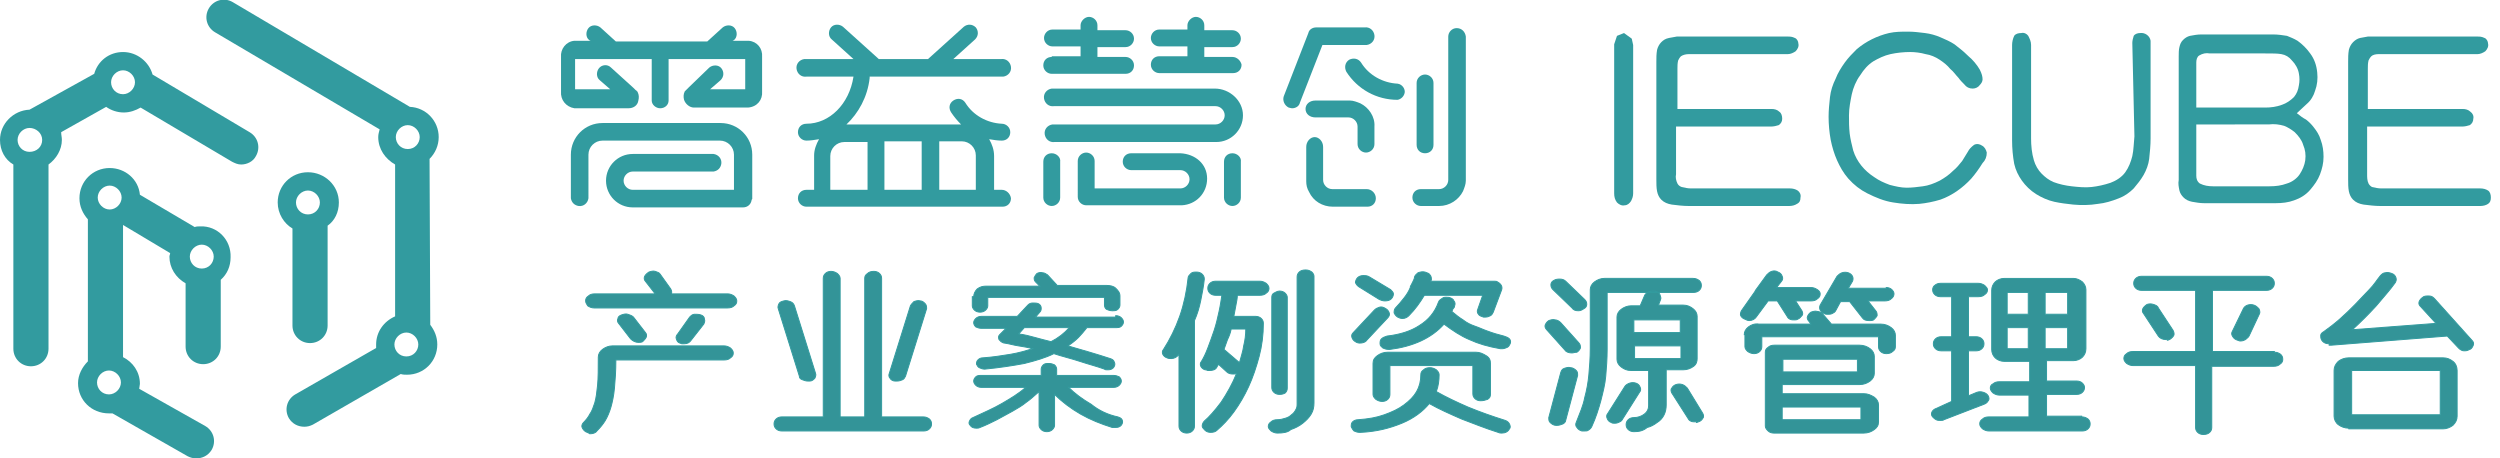 <?xml version="1.0" encoding="utf-8"?>
<!-- Generator: Adobe Illustrator 27.0.0, SVG Export Plug-In . SVG Version: 6.00 Build 0)  -->
<svg version="1.1" id="_图层_2" xmlns="http://www.w3.org/2000/svg" xmlns:xlink="http://www.w3.org/1999/xlink" x="0px" y="0px"
	 viewBox="0 0 355.6 65.2" style="enable-background:new 0 0 355.6 65.2;" xml:space="preserve">
<style type="text/css">
	.st0{fill:#329B9F;}
	.st1{fill:#339498;stroke:#329B9F;stroke-width:0.142;stroke-miterlimit:10;}
</style>
<g id="_图层_2-2">
	<g>
		<g id="_图层_1-2">
			<g>
				<g>
					<path class="st0" d="M35.5,18.8l-13.8-8.2c-0.5-1.8-2.2-3.2-4.2-3.2s-3.6,1.3-4.1,3.1l-9.2,5.1c-2.3,0.1-4.2,2-4.2,4.3
						c0,1.5,0.7,2.8,1.9,3.5v26.2c0,1.4,1.1,2.5,2.5,2.5s2.5-1.1,2.5-2.5V23.4c1.1-0.8,1.9-2.1,1.9-3.5c0-0.4-0.1-0.7-0.1-1.1
						l6.4-3.6c0.7,0.5,1.6,0.8,2.5,0.8s1.7-0.3,2.4-0.7L33,23c0.4,0.2,0.8,0.4,1.3,0.4c0.8,0,1.7-0.4,2.1-1.2
						C37.1,21,36.7,19.5,35.5,18.8z M4.2,21.6c-1,0-1.7-0.8-1.7-1.7s0.8-1.7,1.7-1.7S6,18.9,6,19.9S5.2,21.6,4.2,21.6z M17.5,13.4
						c-1,0-1.7-0.8-1.7-1.7s0.8-1.7,1.7-1.7s1.7,0.8,1.7,1.7S18.4,13.4,17.5,13.4z"/>
					<path class="st0" d="M48.2,28.8c0-2.4-2-4.3-4.4-4.3s-4.3,1.9-4.3,4.3c0,1.6,0.9,3,2.1,3.7v13.8c0,1.4,1.1,2.5,2.5,2.5
						s2.5-1.1,2.5-2.5V32.1C47.6,31.4,48.2,30.2,48.2,28.8z M43.8,30.5c-1,0-1.7-0.8-1.7-1.7s0.8-1.7,1.7-1.7s1.7,0.8,1.7,1.7
						S44.8,30.5,43.8,30.5z"/>
					<path class="st0" d="M61.1,22.6c0.8-0.8,1.3-1.9,1.3-3.1c0-2.3-1.8-4.2-4.1-4.3L33.1,0.3c-1.2-0.7-2.7-0.3-3.4,0.9
						c-0.7,1.2-0.3,2.7,0.9,3.4L54,18.4c-0.1,0.4-0.2,0.7-0.2,1.1c0,1.7,1,3.1,2.4,3.9V45c-1.6,0.7-2.7,2.2-2.7,4v0.5L42,56.1
						c-1.2,0.7-1.6,2.2-0.9,3.4c0.5,0.8,1.3,1.2,2.2,1.2c0.4,0,0.8-0.1,1.2-0.3L57,53.2c0.3,0.1,0.6,0.1,0.9,0.1
						c2.4,0,4.3-1.9,4.3-4.3c0-1.1-0.4-2-1-2.8C61.2,46.2,61.1,22.6,61.1,22.6z M57.8,50.7c-1,0-1.7-0.8-1.7-1.7s0.8-1.7,1.7-1.7
						s1.7,0.8,1.7,1.7S58.8,50.7,57.8,50.7z M58,21.2c-1,0-1.7-0.8-1.7-1.7s0.8-1.7,1.7-1.7s1.7,0.8,1.7,1.7S59,21.2,58,21.2z"/>
					<path class="st0" d="M28.5,32.2c-0.3,0-0.6,0-0.8,0.1l-7.8-4.6c-0.2-2.2-2.1-3.8-4.3-3.8c-2.4,0-4.3,1.9-4.3,4.3
						c0,1.2,0.5,2.2,1.2,3v20.2c-0.8,0.8-1.4,1.9-1.4,3.1c0,2.4,1.9,4.3,4.4,4.3H16l10.7,6.1c0.4,0.2,0.8,0.3,1.2,0.3
						c0.9,0,1.7-0.4,2.2-1.2c0.7-1.2,0.3-2.7-0.9-3.4l-9.4-5.3c0-0.2,0.1-0.5,0.1-0.7c0-1.7-1-3.1-2.4-3.8V32l0,0l6.7,4
						c0,0.2-0.1,0.3-0.1,0.5c0,1.6,0.9,3,2.3,3.8v9c0,1.4,1.1,2.5,2.5,2.5l0,0c1.4,0,2.5-1.1,2.5-2.5v-9.5c0.9-0.8,1.4-1.9,1.4-3.2
						C32.9,34.1,30.9,32.1,28.5,32.2z M15.5,56.1c-1,0-1.7-0.8-1.7-1.7s0.8-1.7,1.7-1.7s1.7,0.8,1.7,1.7S16.4,56.1,15.5,56.1z
						 M15.6,29.8c-0.9,0-1.7-0.8-1.7-1.7s0.8-1.7,1.7-1.7s1.7,0.8,1.7,1.7C17.3,29,16.5,29.8,15.6,29.8z M28.7,38.2
						c-1,0-1.7-0.8-1.7-1.7s0.8-1.7,1.7-1.7s1.7,0.8,1.7,1.7S29.7,38.2,28.7,38.2z"/>
				</g>
				<g>
					<path class="st0" d="M232.3,27.5c0,0.4-0.1,0.7-0.3,1.1c-0.2,0.3-0.5,0.6-0.9,0.6c-0.4,0.1-0.8-0.1-1.1-0.4
						c-0.3-0.4-0.4-0.8-0.4-1.3V6.3l0.4-1.2l1-0.4l1.1,0.8l0.2,0.9V27.5L232.3,27.5z"/>
					<path class="st0" d="M254.3,5.2c0.3,0,0.6,0,1,0.2c0.3,0.1,0.5,0.5,0.5,0.8c0.1,0.4-0.1,0.8-0.4,1.1c-0.3,0.2-0.7,0.4-1.1,0.4
						h-14.1c-0.4,0-0.8,0.1-1.1,0.3c-0.2,0.2-0.3,0.4-0.4,0.6c-0.1,0.4-0.1,0.8-0.1,1.2v5.7H252c0.4,0,0.8,0.1,1.1,0.4
						c0.3,0.2,0.4,0.6,0.4,1s-0.2,0.7-0.5,0.9c-0.3,0.1-0.7,0.2-1.1,0.2h-13.5v6.8c-0.1,0.4,0,0.9,0.2,1.3c0.1,0.2,0.3,0.4,0.6,0.5
						c0.4,0.1,0.9,0.2,1.3,0.2h14.1c0.4,0,0.8,0.1,1.1,0.3c0.3,0.2,0.5,0.6,0.4,1c0,0.4-0.1,0.7-0.5,0.9c-0.3,0.2-0.7,0.3-1.1,0.3
						h-14.3c-0.8,0-1.6-0.1-2.4-0.2c-0.6-0.1-1.1-0.3-1.5-0.7c-0.3-0.3-0.5-0.7-0.6-1.2s-0.1-1.1-0.1-1.7V8.8c0-0.6,0-1.1,0.1-1.7
						c0.1-0.4,0.3-0.8,0.6-1.1s0.6-0.5,1.1-0.6c0.4-0.1,0.7-0.1,1.1-0.2L254.3,5.2L254.3,5.2z"/>
					<path class="st0" d="M282,11.3c0,0.3-0.2,0.6-0.4,0.8c-0.2,0.3-0.6,0.5-1,0.5c-0.5,0-0.9-0.2-1.2-0.6c-0.3-0.3-0.6-0.6-0.8-0.9
						c-0.4-0.4-0.7-0.9-1.2-1.3c-0.4-0.5-0.9-0.9-1.5-1.3s-1.3-0.7-2-0.8c-0.7-0.2-1.5-0.3-2.2-0.3c-0.9,0-1.9,0.1-2.8,0.3
						s-1.7,0.6-2.4,1c-0.8,0.5-1.4,1.2-1.9,2c-0.6,0.8-1,1.8-1.2,2.7c-0.2,1-0.4,2-0.4,3c0,0.9,0,1.7,0.1,2.6
						c0.1,0.8,0.3,1.6,0.5,2.4c0.5,1.6,1.6,2.9,3,3.8c0.7,0.5,1.4,0.8,2.2,1.1c0.8,0.2,1.6,0.4,2.4,0.4s1.5-0.1,2.3-0.2
						s1.6-0.4,2.4-0.8c0.7-0.4,1.3-0.8,1.9-1.4c0.5-0.4,0.9-0.9,1.3-1.4l0.8-1.3c0.2-0.4,0.5-0.7,0.9-1c0.4-0.2,0.8-0.1,1.1,0.1
						c0.4,0.2,0.6,0.6,0.7,1c0,0.6-0.2,1.1-0.6,1.5c-0.5,0.8-1,1.5-1.6,2.2c-1.2,1.3-2.7,2.4-4.4,3c-1,0.3-2,0.5-3,0.6
						c-1.2,0.1-2.5,0-3.7-0.2c-1.3-0.2-2.5-0.7-3.7-1.3c-1-0.5-1.9-1.2-2.7-2.1c-0.7-0.8-1.2-1.7-1.6-2.6s-0.7-1.9-0.9-2.9
						c-0.2-1.1-0.3-2.2-0.3-3.3c0-0.9,0.1-1.9,0.2-2.8s0.4-1.8,0.8-2.6c0.3-0.8,0.8-1.6,1.3-2.3s1.1-1.3,1.7-1.9
						c1.3-1.1,2.9-1.9,4.6-2.3c0.9-0.2,1.8-0.2,2.7-0.2c0.8,0,1.6,0.1,2.4,0.2s1.5,0.3,2.2,0.6s1.4,0.6,2,1c0.5,0.4,1.2,0.9,2,1.7
						c0.6,0.5,1.2,1.2,1.6,1.9C281.9,10.5,282,10.9,282,11.3L282,11.3L282,11.3z"/>
					<path class="st0" d="M303.3,6.1c0-0.3,0.1-0.7,0.2-1c0.2-0.3,0.6-0.4,0.9-0.4c0.7-0.1,1.4,0.4,1.5,1.1v13.9
						c0,1-0.1,1.9-0.2,2.9c-0.1,0.8-0.4,1.6-0.8,2.3s-0.9,1.3-1.4,1.9c-0.6,0.6-1.3,1.1-2.1,1.4c-1,0.4-2,0.7-3,0.8
						c-1.2,0.2-2.4,0.2-3.5,0.1c-0.9-0.1-1.8-0.2-2.7-0.4c-0.9-0.2-1.8-0.6-2.6-1.1c-0.8-0.5-1.5-1.2-2-1.9s-0.9-1.5-1.1-2.4
						c-0.2-1.1-0.3-2.2-0.3-3.3V6.4c0-0.4,0.1-0.9,0.3-1.3c0.2-0.3,0.6-0.4,1-0.4c0.4-0.1,0.8,0.1,1,0.4c0.2,0.4,0.4,0.8,0.4,1.3
						v13.3c0,1,0.1,2.1,0.4,3.1c0.2,0.7,0.6,1.4,1.1,1.9s1,0.9,1.7,1.2c0.8,0.3,1.7,0.5,2.6,0.6s1.9,0.2,2.8,0.1s1.8-0.3,2.7-0.6
						c0.8-0.3,1.6-0.8,2.1-1.5s0.8-1.5,1-2.3c0.2-0.9,0.2-1.9,0.3-2.8L303.3,6.1C303.3,6.1,303.3,6.1,303.3,6.1z"/>
					<path class="st0" d="M328,17c0.4,0.3,0.8,0.7,1.1,1.1c0.4,0.5,0.8,1.1,1,1.8c0.3,0.8,0.4,1.6,0.4,2.4c0,0.9-0.2,1.7-0.5,2.5
						s-0.8,1.5-1.4,2.2s-1.4,1.2-2.3,1.5c-0.8,0.3-1.7,0.4-2.6,0.4h-10.2c-0.6,0-1.1-0.1-1.7-0.2c-0.5-0.1-0.9-0.3-1.2-0.6
						c-0.3-0.3-0.5-0.6-0.6-1c-0.1-0.5-0.2-1-0.1-1.5V8c0-0.4,0-0.9,0.1-1.3s0.2-0.7,0.5-1s0.6-0.5,1-0.6c0.5-0.1,1.1-0.2,1.6-0.2
						h10.2c0.7,0,1.4,0.1,2,0.2c0.5,0.2,1,0.4,1.5,0.7c0.7,0.5,1.3,1.1,1.8,1.8c0.6,0.8,0.9,1.7,1,2.7c0.1,0.9,0,1.8-0.3,2.6
						c-0.2,0.7-0.6,1.4-1.2,1.9l-1.4,1.3C327.2,16.5,327.6,16.8,328,17L328,17L328,17z M312.4,15.3h9.8c0.8,0,1.6-0.1,2.4-0.4
						c0.6-0.2,1.2-0.6,1.7-1.1c0.4-0.5,0.6-1,0.7-1.7c0.1-0.5,0.1-1.1,0-1.6c-0.1-0.7-0.5-1.4-1-1.9c-0.4-0.5-0.9-0.8-1.5-0.9
						c-0.5-0.1-1.3-0.1-2.4-0.1h-7.8c-0.5-0.1-1,0-1.5,0.3c-0.3,0.2-0.4,0.6-0.4,1L312.4,15.3L312.4,15.3L312.4,15.3z M312.4,17.7
						V25c0,0.4,0.1,0.8,0.5,1.1c0.6,0.3,1.2,0.4,1.9,0.4h8c0.9,0,1.7-0.1,2.5-0.4c0.7-0.2,1.4-0.7,1.8-1.3s0.7-1.3,0.8-2
						c0.1-0.8,0-1.5-0.3-2.2c-0.2-0.7-0.7-1.3-1.2-1.8c-0.5-0.4-1-0.7-1.5-0.9c-0.7-0.2-1.4-0.3-2.2-0.2H312.4L312.4,17.7z"/>
					<path class="st0" d="M352.4,5.2c0.3,0,0.6,0,1,0.2c0.3,0.1,0.5,0.5,0.5,0.8c0.1,0.4-0.1,0.8-0.4,1.1c-0.3,0.2-0.7,0.4-1.1,0.4
						h-14.1c-0.4,0-0.8,0.1-1,0.3c-0.2,0.2-0.3,0.4-0.4,0.6c-0.1,0.4-0.1,0.8-0.1,1.2v5.7h13.5c0.4,0,0.8,0.1,1.1,0.4
						c0.3,0.2,0.5,0.6,0.4,1c0,0.4-0.2,0.7-0.5,0.9c-0.3,0.1-0.7,0.2-1.1,0.2h-13.5v6.8c0,0.4,0,0.9,0.2,1.3
						c0.1,0.2,0.3,0.4,0.5,0.5c0.4,0.1,0.9,0.2,1.3,0.2h14.1c0.4,0,0.8,0.1,1.1,0.3c0.3,0.2,0.4,0.6,0.4,1s-0.1,0.7-0.4,0.9
						s-0.7,0.3-1.1,0.3h-14.2c-0.8,0-1.6-0.1-2.4-0.2c-0.6-0.1-1.1-0.3-1.5-0.7c-0.3-0.3-0.5-0.7-0.6-1.2s-0.1-1.1-0.1-1.7V8.8
						c0-0.6,0-1.1,0.1-1.7c0.1-0.4,0.3-0.8,0.6-1.1c0.3-0.3,0.6-0.5,1-0.6s0.7-0.1,1.1-0.2C336.8,5.2,352.4,5.2,352.4,5.2z"/>
					<path class="st0" d="M142.5,27h-1.1v-4.8c0-0.9-0.3-1.7-0.7-2.4c0.6,0.1,1.2,0.2,1.8,0.2c0.7,0,1.2-0.5,1.2-1.2
						s-0.6-1.2-1.2-1.2c-2.1-0.1-4.1-1.2-5.2-3c-0.4-0.6-1.1-0.7-1.7-0.3c-0.6,0.4-0.7,1.1-0.3,1.7s0.9,1.2,1.4,1.7h-16.3
						c1.7-1.6,3-3.9,3.3-6.6v-0.2h19c0.7-0.1,1.2-0.7,1.1-1.4c-0.1-0.7-0.7-1.2-1.4-1.1h-6.8l3.1-2.8l0,0c0.5-0.5,0.5-1.2,0.1-1.7
						c-0.5-0.5-1.2-0.5-1.7-0.1L132,8.4h-7l-5.1-4.6c-0.5-0.4-1.3-0.4-1.7,0.1c-0.4,0.5-0.4,1.3,0.1,1.7l3.1,2.8h-7
						c-0.7,0.1-1.2,0.7-1.1,1.4s0.7,1.2,1.4,1.1h6.7c-0.6,3.9-3.4,6.7-6.7,6.7l0,0c-0.7,0-1.2,0.5-1.2,1.2s0.6,1.2,1.2,1.2
						s1.2-0.1,1.8-0.2c-0.4,0.7-0.7,1.5-0.7,2.3V27h-1.1c-0.7,0-1.2,0.5-1.2,1.2s0.6,1.2,1.2,1.2h27.9c0.7,0,1.2-0.5,1.2-1.2
						C143.7,27.5,143.1,27,142.5,27L142.5,27L142.5,27z M123.4,27h-5.3v-4.8c0-1.1,0.9-2,2-2h3.3V27L123.4,27z M131.1,27h-5.3v-6.9
						h5.3V27z M138.8,27h-5.2v-6.9h3.2c1.1,0,2,0.9,2,2V27L138.8,27z"/>
					<path class="st0" d="M108.4,13L108.4,13V8.1c0.1-1.2-0.7-2.2-1.9-2.3h-2.3l0.2-0.1c0.5-0.4,0.5-1.2,0.1-1.7s-1.2-0.5-1.7-0.1
						l-2.2,2h-13l-2.2-2c-0.5-0.4-1.3-0.4-1.7,0.1c-0.4,0.5-0.4,1.3,0.1,1.7L84,5.8h-2.3c-1.2,0.1-2,1.2-1.9,2.3V13l0,0
						c-0.1,1.2,0.7,2.2,1.9,2.4h7.7c0.7,0,1.3-0.4,1.4-1.1c0.1-0.4,0.1-0.8-0.1-1.2c0,0,0-0.1-0.1-0.1c0-0.1-0.1-0.1-0.2-0.2
						c-0.1-0.1-0.2-0.2-0.3-0.3l-3.2-2.9c-0.5-0.5-1.3-0.4-1.7,0.1c-0.4,0.5-0.4,1.3,0.1,1.7l1.5,1.3h-5V8.4h10.9v5.9
						c0,0.6,0.6,1.1,1.2,1.1l0,0c0.7,0,1.2-0.5,1.2-1.1V8.4H106v4.3h-5l1.5-1.3c0.5-0.5,0.5-1.2,0.1-1.7s-1.2-0.5-1.7-0.1L98,12.4
						c-0.1,0.1-0.2,0.2-0.3,0.3c-0.1,0.1-0.1,0.1-0.2,0.2L97.4,13c-0.2,0.4-0.2,0.8-0.1,1.2c0.2,0.6,0.8,1.1,1.4,1.1h7.7
						C107.7,15.2,108.5,14.2,108.4,13C108.4,13,108.4,13,108.4,13z"/>
					<path class="st0" d="M107,22c0-2.5-2-4.5-4.5-4.5H85.7c-2.5,0-4.5,2-4.5,4.5v6.2c0.1,0.6,0.5,1,1.1,1.1
						c0.7,0.1,1.3-0.4,1.4-1.1V22c0-1.1,0.9-2,2-2h16.7c1.1,0,2,0.9,2,2v5H90c-0.7,0-1.3-0.6-1.3-1.3s0.6-1.3,1.3-1.3h11.5
						c0.6-0.1,1-0.5,1.1-1.1c0.1-0.7-0.4-1.3-1.1-1.4H90c-2.1,0-3.8,1.7-3.8,3.8s1.7,3.8,3.8,3.8h15.7c0.6,0,1.1-0.4,1.2-1
						c0-0.1,0.1-0.2,0.1-0.2L107,22L107,22L107,22z"/>
					<g>
						<path class="st0" d="M149.6,8.1c-0.7,0-1.2,0.5-1.2,1.2s0.6,1.2,1.2,1.2h10.5c0.7,0,1.2-0.5,1.2-1.2s-0.6-1.2-1.2-1.2h-4V6.7
							h4c0.7,0,1.2-0.6,1.2-1.2c0-0.7-0.6-1.2-1.2-1.2h-4V3.6c0-0.7-0.6-1.2-1.2-1.2s-1.2,0.6-1.2,1.2v0.6h-4
							c-0.7,0-1.2,0.6-1.2,1.2c0,0.7,0.6,1.2,1.2,1.2h4V8h-4.1V8.1z"/>
						<path class="st0" d="M172.8,12.6h-23.2c-0.7,0.1-1.2,0.7-1.1,1.4c0.1,0.7,0.7,1.2,1.4,1.1h23c0.7,0,1.3,0.6,1.3,1.3
							s-0.6,1.3-1.3,1.3h-23.2c-0.7,0.1-1.2,0.7-1.1,1.4c0.1,0.7,0.7,1.2,1.4,1.1h23c2.1,0,3.8-1.7,3.8-3.8S174.9,12.6,172.8,12.6
							L172.8,12.6L172.8,12.6z"/>
						<path class="st0" d="M167.9,21.8h-7c-0.7,0-1.2,0.5-1.2,1.2s0.6,1.2,1.2,1.2h7c0.7,0,1.3,0.6,1.3,1.3s-0.6,1.3-1.3,1.3h-12.2
							v-3.9c0-0.7-0.6-1.2-1.2-1.2s-1.2,0.5-1.2,1.2V28c0,0.7,0.6,1.2,1.2,1.2h13.6c2-0.1,3.6-1.7,3.6-3.8S170,21.9,167.9,21.8
							L167.9,21.8L167.9,21.8z"/>
						<path class="st0" d="M149.6,21.8c-0.7,0-1.2,0.5-1.2,1.2v5.1c0,0.7,0.6,1.2,1.2,1.2s1.2-0.5,1.2-1.2V23
							C150.9,22.4,150.3,21.8,149.6,21.8z"/>
						<path class="st0" d="M175.3,21.8c-0.7,0-1.2,0.5-1.2,1.2v5.1c0,0.7,0.6,1.2,1.2,1.2s1.2-0.5,1.2-1.2V23
							C176.6,22.4,176,21.8,175.3,21.8z"/>
						<path class="st0" d="M175.3,8.1h-4V6.7h4c0.7,0,1.2-0.6,1.2-1.2c0-0.7-0.6-1.2-1.2-1.2h-4V3.6c0-0.7-0.6-1.2-1.2-1.2
							s-1.2,0.6-1.2,1.2v0.6h-4c-0.7,0-1.2,0.6-1.2,1.2c0,0.7,0.6,1.2,1.2,1.2h4V8h-4c-0.7,0-1.2,0.5-1.2,1.2s0.6,1.2,1.2,1.2h10.5
							c0.7,0,1.2-0.5,1.2-1.2C176.5,8.7,176,8.1,175.3,8.1C175.3,8.1,175.3,8.1,175.3,8.1z"/>
					</g>
					<g>
						<path class="st0" d="M198.8,11.9c-2.1-0.1-4.1-1.2-5.2-3c-0.4-0.6-1.1-0.7-1.7-0.4c-0.6,0.4-0.7,1.1-0.4,1.7
							c1.6,2.5,4.3,4,7.3,4c0.5-0.1,0.9-0.5,1-1S199.5,12,198.8,11.9L198.8,11.9L198.8,11.9z"/>
						<path class="st0" d="M194.2,6.4h0.2c0.7-0.1,1.2-0.7,1.1-1.4c-0.1-0.7-0.7-1.2-1.4-1.1h-6.9c-0.5,0-1,0.3-1.1,0.8l-3.5,9l0,0
							c-0.2,0.6,0.1,1.3,0.7,1.6c0.1,0,0.3,0.1,0.5,0.1c0.5,0,1-0.3,1.1-0.8l3.2-8.2L194.2,6.4L194.2,6.4z"/>
						<path class="st0" d="M207.2,4c-0.7,0-1.2,0.6-1.2,1.2v16.3l0,0v0.6l0,0v3.5c0,0.7-0.6,1.3-1.3,1.3h-2.6
							c-0.7,0-1.2,0.5-1.2,1.2s0.6,1.2,1.2,1.2h2.6c1.5,0,2.8-0.9,3.4-2.1c0.2-0.5,0.4-1,0.4-1.5l0,0V5.2C208.4,4.5,207.9,4,207.2,4
							L207.2,4L207.2,4z"/>
						<path class="st0" d="M202.7,21.8c0.7,0,1.2-0.5,1.2-1.2v-8.8c0-0.7-0.6-1.2-1.2-1.2s-1.2,0.5-1.2,1.2v8.8
							C201.5,21.3,202,21.8,202.7,21.8z"/>
						<path class="st0" d="M193.5,14.7c-0.5-0.2-1-0.4-1.5-0.4h-4.9c-0.8,0-1.4,0.5-1.4,1.2c0,0.7,0.6,1.2,1.4,1.2h4.7
							c0.7,0,1.3,0.6,1.3,1.3v2.5c0,0.7,0.6,1.2,1.2,1.2s1.2-0.5,1.2-1.2V18C195.6,16.6,194.7,15.3,193.5,14.7
							C193.5,14.7,193.5,14.7,193.5,14.7z"/>
						<path class="st0" d="M194.4,26.9h-4.9c-0.7,0-1.3-0.6-1.3-1.3v-3.5l0,0v-1.2c0-0.8-0.6-1.4-1.2-1.4s-1.2,0.6-1.2,1.4v4.9l0,0
							c0,0.5,0.1,1,0.4,1.5c0.6,1.3,1.9,2.1,3.4,2.1h4.9c0.7,0,1.2-0.5,1.2-1.2S195.1,26.9,194.4,26.9L194.4,26.9L194.4,26.9z"/>
					</g>
				</g>
			</g>
		</g>
		<g>
			<path class="st1" d="M83.3,61.4c-0.3-0.2-0.4-0.4-0.5-0.6s0-0.5,0.2-0.7c0.4-0.4,0.7-0.8,0.9-1.2c0.3-0.4,0.5-1,0.7-1.6
				c0.2-0.7,0.3-1.5,0.4-2.5c0.1-1,0.1-2.4,0.1-4c0-0.4,0.2-0.8,0.6-1.1c0.4-0.3,0.9-0.5,1.4-0.5H103c0.3,0,0.6,0.1,0.9,0.3
				c0.2,0.2,0.4,0.4,0.4,0.7s-0.1,0.5-0.4,0.7c-0.2,0.2-0.5,0.3-0.9,0.3H87.6c0,1.6-0.1,2.9-0.2,4c-0.1,1.1-0.3,2-0.5,2.7
				c-0.2,0.7-0.5,1.4-0.8,1.9c-0.3,0.5-0.7,1-1.2,1.5c-0.2,0.3-0.6,0.4-1,0.4C83.8,61.6,83.5,61.5,83.3,61.4z M83.3,42.8
				c0-0.3,0.1-0.5,0.4-0.7c0.2-0.2,0.5-0.3,0.9-0.3h8.6L91.8,40c-0.2-0.2-0.2-0.5-0.1-0.7s0.3-0.4,0.6-0.6c0.3-0.1,0.6-0.2,0.9-0.1
				c0.3,0.1,0.6,0.2,0.7,0.4l1.5,2.1c0.1,0.2,0.2,0.4,0.1,0.7h8c0.3,0,0.6,0.1,0.9,0.3c0.2,0.2,0.4,0.4,0.4,0.7
				c0,0.3-0.1,0.5-0.4,0.7c-0.2,0.2-0.5,0.3-0.9,0.3h-19c-0.3,0-0.6-0.1-0.9-0.3C83.5,43.3,83.3,43.1,83.3,42.8z M88.4,44.8
				c0.3-0.1,0.6-0.2,0.9-0.1c0.3,0.1,0.6,0.2,0.8,0.4l1.7,2.2c0.2,0.2,0.2,0.5,0.1,0.7c-0.1,0.2-0.3,0.4-0.5,0.6
				c-0.2,0.1-0.4,0.1-0.6,0.1c-0.4,0-0.8-0.2-1.1-0.5L88,46c-0.2-0.2-0.2-0.5-0.1-0.7C87.9,45.1,88.1,44.9,88.4,44.8z M98.1,45.1
				c0.2-0.2,0.4-0.4,0.7-0.4s0.6,0,0.9,0.1c0.3,0.1,0.5,0.3,0.5,0.6c0.1,0.2,0,0.5-0.1,0.7l-1.8,2.3c-0.2,0.3-0.5,0.5-1,0.5
				c-0.1,0-0.2,0-0.3,0c-0.1,0-0.2-0.1-0.3-0.1c-0.3-0.1-0.4-0.3-0.5-0.6c-0.1-0.2,0-0.5,0.2-0.7L98.1,45.1z"/>
			<path class="st1" d="M131.3,59.3c0.4,0,0.6,0.1,0.9,0.3c0.2,0.2,0.3,0.4,0.3,0.7s-0.1,0.5-0.3,0.7c-0.2,0.2-0.5,0.3-0.8,0.3
				h-20.2c-0.3,0-0.6-0.1-0.8-0.3c-0.2-0.2-0.3-0.4-0.3-0.7s0.1-0.5,0.3-0.7c0.2-0.2,0.5-0.3,0.8-0.3h5.9V39.6
				c0-0.3,0.1-0.5,0.3-0.7c0.2-0.2,0.5-0.3,0.8-0.3c0.3,0,0.6,0.1,0.9,0.3c0.2,0.2,0.4,0.4,0.4,0.7v19.7h3.5V39.6
				c0-0.3,0.1-0.5,0.4-0.7c0.2-0.2,0.5-0.3,0.9-0.3c0.3,0,0.6,0.1,0.8,0.3c0.2,0.2,0.3,0.4,0.3,0.7v19.7H131.3z M111.5,42.8
				c0.3-0.1,0.6,0,0.9,0.1c0.3,0.1,0.5,0.3,0.6,0.6l3,9.6c0.1,0.2,0,0.5-0.1,0.7c-0.2,0.2-0.4,0.4-0.7,0.4c-0.1,0-0.2,0-0.3,0
				c-0.3,0-0.5-0.1-0.8-0.2s-0.4-0.3-0.4-0.5l-3-9.6c-0.1-0.2,0-0.5,0.1-0.7C110.9,43,111.1,42.9,111.5,42.8z M129.5,43.5
				c0.1-0.2,0.3-0.4,0.5-0.6c0.3-0.1,0.6-0.2,0.9-0.1c0.3,0,0.5,0.2,0.7,0.4c0.2,0.2,0.2,0.5,0.2,0.7l-3,9.6
				c-0.1,0.2-0.2,0.4-0.4,0.5c-0.2,0.1-0.5,0.2-0.8,0.2c-0.1,0-0.2,0-0.3,0c-0.3,0-0.6-0.2-0.7-0.4c-0.2-0.2-0.2-0.5-0.1-0.7
				L129.5,43.5z"/>
			<path class="st1" d="M159,59.3c0.3,0.1,0.5,0.2,0.6,0.4c0.1,0.2,0.1,0.4,0,0.6c-0.1,0.2-0.2,0.3-0.4,0.4
				c-0.2,0.1-0.4,0.1-0.6,0.1c-0.1,0-0.1,0-0.2,0c-0.1,0-0.1,0-0.2,0c-1.6-0.5-3.1-1.1-4.5-1.9s-2.7-1.8-3.7-2.8v4.4
				c0,0.2-0.1,0.4-0.3,0.6c-0.2,0.2-0.5,0.3-0.8,0.3s-0.6-0.1-0.8-0.3c-0.2-0.2-0.3-0.4-0.3-0.6v-4.8c-0.6,0.5-1.2,1.1-1.8,1.5
				c-0.6,0.5-1.3,0.9-2,1.3c-0.7,0.4-1.5,0.8-2.2,1.2c-0.8,0.4-1.6,0.8-2.4,1.1c-0.2,0.1-0.3,0.1-0.5,0.1c-0.4,0-0.7-0.1-0.9-0.4
				c-0.2-0.2-0.2-0.4-0.1-0.6c0.1-0.2,0.2-0.4,0.5-0.5c1.5-0.7,2.9-1.3,4.1-2s2.4-1.4,3.4-2.3h-6.3c-0.3,0-0.6-0.1-0.8-0.3
				c-0.2-0.2-0.3-0.4-0.3-0.6c0-0.2,0.1-0.4,0.3-0.6c0.2-0.2,0.5-0.2,0.8-0.2h8.5v-0.9c0-0.2,0.1-0.4,0.3-0.6s0.5-0.2,0.8-0.2
				s0.6,0.1,0.8,0.2c0.2,0.2,0.3,0.4,0.3,0.6v0.9h8.1c0.3,0,0.6,0.1,0.8,0.2c0.2,0.2,0.3,0.4,0.3,0.6c0,0.2-0.1,0.4-0.3,0.6
				c-0.2,0.2-0.5,0.3-0.8,0.3h-6.4c0.9,0.9,2,1.7,3.2,2.4C156.3,58.4,157.6,59,159,59.3z M158.7,44.9c0.3,0,0.6,0.1,0.8,0.3
				c0.2,0.2,0.3,0.4,0.3,0.6c0,0.2-0.1,0.4-0.3,0.6c-0.2,0.2-0.5,0.2-0.8,0.2h-4.1c-0.4,0.5-0.8,1-1.2,1.4c-0.4,0.4-0.9,0.8-1.5,1.2
				c1,0.3,2.1,0.6,3.1,0.9s2,0.6,2.9,0.9c0.3,0.1,0.5,0.2,0.6,0.5c0.1,0.2,0.1,0.4,0,0.6c-0.1,0.2-0.2,0.3-0.4,0.4
				c-0.2,0.1-0.4,0.1-0.6,0.1c-0.2,0-0.3,0-0.4-0.1c-1.1-0.4-2.3-0.7-3.5-1.1s-2.5-0.7-3.7-1.1c-1.2,0.6-2.6,1-4.2,1.4
				c-1.6,0.3-3.5,0.6-5.6,0.8h-0.1c-0.2,0-0.5-0.1-0.7-0.2s-0.3-0.3-0.4-0.5c0-0.2,0-0.4,0.2-0.6c0.2-0.2,0.4-0.3,0.7-0.3
				c1.4-0.1,2.7-0.3,3.9-0.5c1.2-0.2,2.2-0.5,3.2-0.8c-0.7-0.2-1.4-0.3-2-0.4c-0.7-0.1-1.3-0.3-2-0.4c-0.2,0-0.3-0.1-0.5-0.2
				c-0.1-0.1-0.2-0.2-0.3-0.3c-0.1-0.3-0.1-0.5,0.1-0.7l0.9-0.9h-3.5c-0.3,0-0.6-0.1-0.8-0.2c-0.2-0.2-0.3-0.4-0.3-0.6
				c0-0.2,0.1-0.4,0.3-0.6c0.2-0.2,0.5-0.3,0.8-0.3h5.1l1.5-1.6c0.2-0.2,0.4-0.3,0.7-0.3c0.3,0,0.6,0,0.8,0.1
				c0.2,0.1,0.4,0.3,0.4,0.6c0,0.2,0,0.4-0.2,0.6l-0.6,0.7H158.7z M138.5,42.2c0-0.4,0.2-0.8,0.5-1.1c0.4-0.3,0.8-0.4,1.3-0.4h7.6
				l-0.6-0.6c-0.2-0.2-0.2-0.4-0.2-0.6c0.1-0.2,0.2-0.4,0.4-0.6c0.2-0.1,0.5-0.2,0.8-0.1c0.3,0,0.5,0.2,0.7,0.3l1.2,1.3
				c0,0,0.1,0.1,0.1,0.1c0,0,0,0.1,0.1,0.1h7c0.5,0,1,0.1,1.3,0.4s0.6,0.6,0.6,1.1v1.3c0,0.2-0.1,0.4-0.3,0.6s-0.5,0.2-0.8,0.2
				s-0.6-0.1-0.8-0.2s-0.3-0.4-0.3-0.6v-1.1h-16.6v1.2c0,0.2-0.1,0.4-0.3,0.6s-0.5,0.3-0.8,0.3s-0.6-0.1-0.8-0.3
				c-0.2-0.2-0.3-0.4-0.3-0.6V42.2z M149.5,48.6c1-0.5,1.9-1.2,2.6-2h-6.4l-0.8,0.9c0.8,0.1,1.6,0.3,2.3,0.5
				C147.9,48.2,148.7,48.4,149.5,48.6z"/>
			<path class="st1" d="M170.2,38.7c0.3,0,0.6,0.1,0.8,0.3s0.3,0.4,0.3,0.7c-0.1,1-0.3,2-0.5,3c-0.2,1-0.5,2-0.9,2.9v15
				c0,0.3-0.1,0.5-0.3,0.7c-0.2,0.2-0.5,0.3-0.8,0.3c-0.3,0-0.6-0.1-0.8-0.3c-0.2-0.2-0.3-0.4-0.3-0.7V50.4c0,0.1-0.1,0.1-0.1,0.1
				c-0.2,0.3-0.6,0.5-1,0.5c-0.2,0-0.4,0-0.6-0.1c-0.3-0.1-0.5-0.3-0.6-0.5c-0.1-0.2-0.1-0.5,0.1-0.7c0.9-1.4,1.7-3,2.3-4.7
				s1-3.6,1.2-5.5c0-0.2,0.2-0.4,0.4-0.6C169.6,38.7,169.9,38.7,170.2,38.7z M171.4,52.6c-0.3-0.1-0.5-0.3-0.6-0.5
				c-0.1-0.2-0.1-0.5,0.1-0.7c0.3-0.5,0.6-1.1,0.9-1.9c0.3-0.8,0.6-1.6,0.9-2.5c0.3-0.9,0.5-1.8,0.7-2.7c0.2-0.9,0.3-1.7,0.4-2.3
				h-0.9c-0.3,0-0.6-0.1-0.8-0.3c-0.2-0.2-0.3-0.4-0.3-0.7s0.1-0.5,0.3-0.7c0.2-0.2,0.5-0.3,0.8-0.3h6.3c0.3,0,0.6,0.1,0.9,0.3
				c0.2,0.2,0.4,0.4,0.4,0.7s-0.1,0.5-0.4,0.7c-0.2,0.2-0.5,0.3-0.9,0.3H176c0,0.4-0.1,0.9-0.2,1.4c-0.1,0.5-0.2,1.1-0.3,1.6h3.1
				c0.3,0,0.6,0.1,0.8,0.3c0.2,0.2,0.3,0.4,0.3,0.7c0,1.6-0.2,3.2-0.6,4.7c-0.4,1.5-0.9,3-1.5,4.3c-0.6,1.3-1.3,2.5-2.1,3.6
				c-0.8,1.1-1.6,1.9-2.4,2.6c-0.2,0.2-0.5,0.3-0.9,0.3c-0.3,0-0.6-0.1-0.8-0.3c-0.2-0.2-0.4-0.4-0.4-0.6c0-0.2,0.1-0.5,0.3-0.7
				c0.7-0.6,1.5-1.5,2.4-2.7c0.8-1.2,1.6-2.6,2.2-4.1c-0.2,0.1-0.3,0.1-0.5,0.1c-0.4,0-0.7-0.1-0.9-0.3l-1.2-1.1
				c0,0.1-0.1,0.2-0.1,0.2c0,0.1-0.1,0.1-0.1,0.2c-0.2,0.4-0.6,0.5-1.1,0.5c-0.1,0-0.2,0-0.2,0C171.6,52.6,171.5,52.6,171.4,52.6z
				 M175.1,46.9c-0.1,0.5-0.3,1-0.5,1.4c-0.2,0.5-0.3,0.9-0.5,1.4c0,0,0,0,0,0l2.1,1.8c0,0,0.1,0.1,0.1,0.1c0.2-0.8,0.5-1.6,0.6-2.4
				c0.2-0.8,0.3-1.6,0.3-2.4H175.1z M181.7,61.6c-0.3,0-0.6-0.1-0.9-0.3c-0.2-0.2-0.4-0.4-0.4-0.6c0-0.3,0.1-0.5,0.4-0.7
				c0.2-0.2,0.5-0.3,0.9-0.3c0.4,0,0.8-0.1,1.1-0.2c0.4-0.1,0.7-0.3,0.9-0.5c0.3-0.2,0.5-0.5,0.6-0.7c0.2-0.3,0.2-0.6,0.2-0.9v-18
				c0-0.3,0.1-0.5,0.3-0.7c0.2-0.2,0.5-0.3,0.9-0.3s0.6,0.1,0.9,0.3c0.2,0.2,0.3,0.4,0.3,0.6v18c0,0.6-0.1,1.1-0.4,1.6
				c-0.3,0.5-0.7,0.9-1.2,1.3c-0.5,0.4-1.1,0.7-1.7,0.9C183.2,61.5,182.5,61.6,181.7,61.6z M182,56.1c-0.3,0-0.6-0.1-0.8-0.3
				c-0.2-0.2-0.3-0.4-0.3-0.7V42.3c0-0.3,0.1-0.5,0.3-0.6s0.5-0.3,0.8-0.3s0.6,0.1,0.8,0.3c0.2,0.2,0.3,0.4,0.3,0.6v12.9
				c0,0.3-0.1,0.5-0.3,0.7C182.6,56,182.4,56.1,182,56.1z"/>
			<path class="st1" d="M192.8,48.6c-0.2-0.1-0.4-0.3-0.5-0.6s0-0.5,0.2-0.7l3-3.2c0.2-0.2,0.4-0.3,0.7-0.4s0.6,0,0.9,0.2
				c0.2,0.1,0.4,0.3,0.5,0.6c0.1,0.2,0,0.5-0.2,0.7l-3,3.2c-0.2,0.3-0.6,0.4-1,0.4C193.2,48.8,192.9,48.7,192.8,48.6z M214.1,59.8
				c0.3,0.1,0.5,0.3,0.6,0.5c0.1,0.2,0.2,0.5,0,0.7c-0.2,0.4-0.6,0.6-1.1,0.6c-0.1,0-0.3,0-0.5-0.1c-1.9-0.6-3.6-1.3-5.2-1.9
				c-1.6-0.7-3.2-1.4-4.6-2.2c-0.9,1.1-2.2,2.1-3.9,2.8c-1.7,0.7-3.6,1.2-5.9,1.3h-0.1c-0.3,0-0.6-0.1-0.8-0.2
				c-0.2-0.2-0.3-0.4-0.4-0.6c0-0.3,0-0.5,0.2-0.7s0.5-0.3,0.8-0.3c1.4-0.1,2.6-0.3,3.7-0.7s2-0.8,2.8-1.4c0.8-0.6,1.4-1.2,1.8-1.9
				c0.4-0.7,0.6-1.5,0.6-2.4c0-0.3,0.1-0.5,0.4-0.7c0.2-0.2,0.5-0.3,0.9-0.3c0.3,0,0.6,0.1,0.9,0.3c0.2,0.2,0.4,0.4,0.4,0.7
				c0,0.8-0.1,1.6-0.4,2.4c1.4,0.8,2.9,1.5,4.5,2.2C210.5,58.6,212.2,59.2,214.1,59.8z M197.8,41.2c0.2,0.2,0.4,0.4,0.4,0.6
				c0,0.2-0.1,0.5-0.3,0.7c-0.2,0.2-0.5,0.3-0.9,0.3c-0.3,0-0.6-0.1-0.8-0.2l-2.9-1.8c-0.3-0.2-0.4-0.4-0.5-0.6
				c0-0.2,0.1-0.5,0.3-0.7c0.2-0.2,0.5-0.3,0.8-0.3c0.3,0,0.6,0,0.9,0.2L197.8,41.2z M210.6,57c-0.3,0-0.6-0.1-0.8-0.3
				s-0.3-0.4-0.3-0.7V52h-11.8v4.1c0,0.3-0.1,0.5-0.3,0.7c-0.2,0.2-0.5,0.3-0.8,0.3c-0.3,0-0.6-0.1-0.9-0.3
				c-0.2-0.2-0.4-0.4-0.4-0.7v-4.4c0-0.5,0.2-0.8,0.6-1.1c0.4-0.3,0.9-0.5,1.5-0.5h12.5c0.6,0,1,0.2,1.5,0.5s0.6,0.7,0.6,1.1v4.4
				c0,0.3-0.1,0.5-0.4,0.7C211.3,56.9,211,57,210.6,57z M213.9,47.8c0.3,0.1,0.6,0.2,0.8,0.4c0.2,0.2,0.2,0.5,0.1,0.7
				c-0.1,0.2-0.2,0.4-0.4,0.5s-0.5,0.2-0.7,0.2c-0.1,0-0.2,0-0.3,0c-1.7-0.3-3.1-0.7-4.4-1.3c-1.2-0.5-2.4-1.3-3.6-2.2
				c-0.9,1-2,1.8-3.3,2.4c-1.3,0.6-2.8,1-4.4,1.2h-0.2c-0.3,0-0.6-0.1-0.8-0.2c-0.2-0.2-0.4-0.3-0.4-0.6c0-0.3,0-0.5,0.2-0.7
				c0.2-0.2,0.5-0.3,0.8-0.4c1.8-0.2,3.4-0.7,4.6-1.5c1.3-0.8,2.2-1.9,2.7-3.3c0.1-0.3,0.3-0.4,0.6-0.6s0.6-0.1,0.9-0.1
				c0.3,0.1,0.6,0.2,0.7,0.5c0.2,0.2,0.2,0.5,0.1,0.7c0,0.2-0.1,0.3-0.2,0.4c-0.1,0.1-0.1,0.3-0.2,0.4c0.6,0.5,1.1,0.9,1.6,1.2
				c0.5,0.4,1.1,0.7,1.7,0.9s1.2,0.5,1.8,0.7C212.4,47.4,213.1,47.6,213.9,47.8z M202.7,38.7c0.3,0.1,0.6,0.2,0.7,0.4
				c0.2,0.2,0.2,0.5,0.2,0.7l-0.1,0.2l9,0c0.2,0,0.4,0,0.5,0.1c0.2,0.1,0.3,0.2,0.4,0.3c0.2,0.2,0.3,0.5,0.2,0.8l-1.2,3.2
				c-0.1,0.2-0.2,0.4-0.4,0.5c-0.2,0.1-0.4,0.2-0.7,0.2c-0.1,0-0.2,0-0.3,0c-0.3-0.1-0.6-0.2-0.7-0.4c-0.2-0.2-0.2-0.5-0.1-0.7
				l0.7-2l-8.3,0c-0.6,1-1.3,2-2.2,2.9c-0.2,0.2-0.5,0.4-0.9,0.4c-0.3,0-0.5-0.1-0.7-0.2c-0.3-0.2-0.4-0.4-0.5-0.6
				c0-0.2,0-0.5,0.2-0.7c0.4-0.4,0.8-0.9,1.2-1.4c0.4-0.5,0.7-1,0.9-1.5c0-0.1,0-0.2,0.1-0.3c0.1-0.2,0.2-0.4,0.3-0.6
				s0.2-0.4,0.2-0.6c0.1-0.3,0.3-0.4,0.5-0.6C202,38.7,202.3,38.6,202.7,38.7z"/>
			<path class="st1" d="M223.6,50.2c-0.4,0-0.8-0.1-1-0.4l-2.6-2.9c-0.2-0.2-0.3-0.5-0.2-0.7c0.1-0.2,0.2-0.4,0.5-0.6
				c0.3-0.1,0.6-0.2,0.9-0.1c0.3,0,0.6,0.2,0.8,0.4l2.6,2.9c0.2,0.2,0.2,0.5,0.2,0.7c-0.1,0.2-0.2,0.4-0.5,0.6
				C224,50.1,223.8,50.2,223.6,50.2z M221.5,60.5c-0.1,0-0.2,0-0.2,0c-0.3,0-0.6-0.2-0.8-0.4c-0.2-0.2-0.2-0.4-0.2-0.7l1.7-6.4
				c0.1-0.3,0.2-0.5,0.5-0.6c0.3-0.1,0.6-0.2,0.9-0.1c0.3,0,0.6,0.2,0.8,0.4c0.2,0.2,0.2,0.4,0.2,0.7l-1.7,6.4
				c0,0.2-0.2,0.4-0.4,0.5C222,60.4,221.8,60.5,221.5,60.5z M224.5,44.2c-0.4,0-0.7-0.1-0.9-0.4l-2.7-2.6c-0.2-0.2-0.3-0.4-0.3-0.7
				c0-0.3,0.2-0.5,0.4-0.6c0.3-0.2,0.6-0.2,0.9-0.2c0.3,0,0.6,0.1,0.8,0.3l2.7,2.6c0.2,0.2,0.3,0.4,0.3,0.7s-0.2,0.5-0.4,0.6
				C225,44.1,224.8,44.2,224.5,44.2z M225.4,61.3c-0.2,0-0.3,0-0.4,0c-0.3-0.1-0.5-0.2-0.7-0.5c-0.2-0.2-0.2-0.5-0.1-0.7
				c0.5-1.3,1-2.4,1.2-3.5c0.3-1.1,0.5-2.2,0.6-3.3c0.1-1.1,0.2-2.4,0.2-3.7s0-2.9,0-4.8c0-0.5,0-1.1,0-1.7s0-1.2,0-1.9
				c0-0.4,0.2-0.8,0.6-1.1c0.4-0.3,0.9-0.5,1.4-0.5h12.6c0.4,0,0.6,0.1,0.9,0.3c0.2,0.2,0.3,0.4,0.3,0.7s-0.1,0.5-0.3,0.7
				c-0.2,0.2-0.5,0.3-0.9,0.3h-12.2c0,0.6,0,1.2,0,1.7c0,0.5,0,1.1,0,1.6c0,1.8,0,3.4,0,4.8s-0.1,2.6-0.2,3.8
				c-0.1,1.2-0.4,2.3-0.7,3.5c-0.3,1.1-0.7,2.4-1.3,3.7c-0.1,0.2-0.3,0.4-0.5,0.5C225.8,61.3,225.6,61.3,225.4,61.3z M229.7,60.2
				c-0.2,0-0.4,0-0.5-0.1c-0.3-0.1-0.5-0.3-0.6-0.6c-0.1-0.2-0.1-0.5,0.1-0.7l2.4-3.8c0.1-0.2,0.4-0.4,0.7-0.5
				c0.3-0.1,0.6-0.1,0.9,0c0.3,0.1,0.5,0.3,0.6,0.6c0.1,0.2,0.1,0.5-0.1,0.7l-2.4,3.8c-0.1,0.2-0.2,0.3-0.4,0.4S230,60.2,229.7,60.2
				z M232.4,61.4c-0.3,0-0.6-0.1-0.8-0.3c-0.2-0.2-0.3-0.4-0.3-0.7c0-0.3,0.1-0.5,0.3-0.7c0.2-0.2,0.5-0.3,0.8-0.3
				c0.6,0,1.1-0.2,1.5-0.5c0.4-0.3,0.6-0.7,0.6-1.2v-5h-2.5c-0.6,0-1-0.2-1.4-0.5c-0.4-0.3-0.6-0.7-0.6-1.1v-6
				c0-0.4,0.2-0.8,0.6-1.1c0.4-0.3,0.9-0.5,1.4-0.5h1.3l0.6-1.4c0.1-0.3,0.3-0.4,0.6-0.6c0.3-0.1,0.6-0.1,0.9-0.1
				c0.3,0.1,0.6,0.2,0.7,0.5s0.2,0.5,0.1,0.7l-0.3,0.8h3.5c0.6,0,1,0.2,1.4,0.5c0.4,0.3,0.6,0.7,0.6,1.1v6c0,0.4-0.1,0.8-0.5,1.1
				c-0.4,0.3-0.9,0.5-1.5,0.5h-2.4v5c0,0.5-0.1,1-0.3,1.4c-0.2,0.4-0.5,0.8-1,1.1c-0.4,0.3-0.9,0.6-1.4,0.7
				C233.7,61.3,233.1,61.4,232.4,61.4z M239,45.5h-6.6v1.8h6.6V45.5z M232.5,51h6.6v-1.8h-6.6V51z M241.1,60c-0.2,0-0.4,0-0.6-0.1
				c-0.2-0.1-0.3-0.2-0.4-0.4l-2.3-3.6c-0.1-0.2-0.2-0.5,0-0.7c0.1-0.2,0.3-0.4,0.6-0.5c0.3-0.1,0.6-0.1,0.9,0
				c0.3,0.1,0.5,0.3,0.7,0.5l2.2,3.6c0.1,0.2,0.2,0.5,0,0.7c-0.1,0.2-0.3,0.4-0.6,0.5c-0.1,0-0.2,0.1-0.3,0.1
				C241.3,59.9,241.2,60,241.1,60z"/>
			<path class="st1" d="M248.2,45.4c-0.3-0.1-0.5-0.3-0.6-0.5c-0.1-0.2,0-0.5,0.1-0.7l1.9-2.7l0.1-0.2l1.6-2.2
				c0.2-0.2,0.4-0.4,0.7-0.5c0.3-0.1,0.6-0.1,0.9,0.1c0.3,0.1,0.5,0.3,0.6,0.6c0.1,0.2,0.1,0.5-0.1,0.7l-0.7,0.9h4.9
				c0.3,0,0.6,0.1,0.9,0.3s0.4,0.4,0.4,0.6c0,0.3-0.1,0.5-0.4,0.7c-0.2,0.2-0.5,0.3-0.9,0.3h-2.2l0.9,1.4c0.1,0.2,0.2,0.5,0,0.7
				s-0.3,0.4-0.6,0.5c-0.1,0.1-0.3,0.1-0.5,0.1c-0.2,0-0.4,0-0.6-0.1c-0.2-0.1-0.3-0.2-0.4-0.4l-1.4-2.2h-1.3l-1.7,2.3
				c-0.2,0.3-0.6,0.5-1,0.5C248.6,45.6,248.4,45.5,248.2,45.4z M248.1,47.6c0-0.4,0.2-0.8,0.6-1.1c0.4-0.3,0.9-0.5,1.5-0.4h7.4
				l-0.3-0.4c-0.2-0.2-0.3-0.5-0.2-0.7c0.1-0.2,0.2-0.4,0.5-0.6c0.3-0.1,0.6-0.2,0.9-0.1c0.3,0,0.6,0.2,0.8,0.4l1.2,1.4c0,0,0,0,0,0
				c0,0,0,0,0,0h7c0.6,0,1.1,0.2,1.5,0.5c0.4,0.3,0.6,0.7,0.6,1.1v1.6c0,0.3-0.1,0.5-0.4,0.7c-0.2,0.2-0.5,0.3-0.9,0.3
				c-0.3,0-0.6-0.1-0.8-0.3c-0.2-0.2-0.3-0.4-0.3-0.7v-1.4h-16.6v1.4c0,0.3-0.1,0.5-0.3,0.7c-0.2,0.2-0.5,0.3-0.8,0.3
				c-0.3,0-0.6-0.1-0.9-0.3c-0.2-0.2-0.4-0.4-0.4-0.7V47.6z M252.3,61.6c-0.3,0-0.6-0.1-0.8-0.3c-0.2-0.2-0.4-0.4-0.4-0.7V50.1
				c0-0.3,0.1-0.5,0.4-0.7c0.2-0.2,0.5-0.3,0.9-0.3c0.1,0,0.2,0,0.2,0h11.9c0.6,0,1.1,0.2,1.5,0.5c0.4,0.3,0.6,0.7,0.6,1.1v2.4
				c0,0.4-0.2,0.8-0.6,1.1c-0.4,0.3-0.9,0.5-1.5,0.5h-11v1.3h11.6c0.6,0,1,0.2,1.5,0.5c0.4,0.3,0.6,0.7,0.6,1.1V60
				c0,0.5-0.2,0.8-0.6,1.1c-0.4,0.3-0.9,0.5-1.5,0.5H252.3z M253.5,57.9v1.8h11.2v-1.8H253.5z M264.2,51.1h-10.6v1.8h10.6V51.1z
				 M268.3,40.9c0.3,0,0.6,0.1,0.8,0.3c0.2,0.2,0.3,0.4,0.3,0.6s-0.1,0.5-0.4,0.7c-0.2,0.2-0.5,0.3-0.9,0.3h-2.4l1.1,1.4
				c0.2,0.2,0.2,0.5,0.2,0.7c-0.1,0.2-0.3,0.4-0.5,0.6c-0.2,0.1-0.4,0.1-0.6,0.1c-0.5,0-0.8-0.1-1-0.4l-1.8-2.3v0h-1.3l-0.7,1.3
				c-0.1,0.2-0.3,0.3-0.5,0.4c-0.2,0.1-0.4,0.1-0.6,0.1c-0.2,0-0.4,0-0.5-0.1c-0.3-0.1-0.5-0.3-0.6-0.5s-0.1-0.5,0-0.7l2.4-4.1
				c0.2-0.2,0.4-0.4,0.7-0.5c0.3-0.1,0.6-0.1,0.9,0c0.3,0.1,0.5,0.3,0.6,0.5s0.1,0.5,0,0.7l-0.6,1H268.3z"/>
			<path class="st1" d="M277.6,57.1v-7.2h-1.5c-0.3,0-0.6-0.1-0.8-0.3c-0.2-0.2-0.3-0.4-0.3-0.7c0-0.3,0.1-0.5,0.3-0.7
				c0.2-0.2,0.5-0.3,0.8-0.3h1.5v-5.7H276c-0.3,0-0.6-0.1-0.8-0.3c-0.2-0.2-0.3-0.4-0.3-0.7c0-0.2,0.1-0.5,0.3-0.6
				c0.2-0.2,0.5-0.3,0.8-0.3h5.4c0.3,0,0.6,0.1,0.9,0.3c0.2,0.2,0.4,0.4,0.4,0.6c0,0.3-0.1,0.5-0.4,0.7c-0.2,0.2-0.5,0.3-0.9,0.3
				H280v5.7h1.1c0.3,0,0.6,0.1,0.8,0.3c0.2,0.2,0.3,0.4,0.3,0.7c0,0.3-0.1,0.5-0.3,0.7c-0.2,0.2-0.5,0.3-0.8,0.3H280v6.4l1.2-0.5
				c0.3-0.1,0.6-0.1,0.9,0c0.3,0.1,0.5,0.2,0.7,0.5c0.1,0.2,0.2,0.5,0,0.7c-0.1,0.2-0.3,0.4-0.6,0.5l-5.7,2.2
				c-0.1,0.1-0.3,0.1-0.5,0.1s-0.4,0-0.6-0.1c-0.2-0.1-0.3-0.2-0.5-0.4c-0.2-0.2-0.2-0.5-0.1-0.7c0.1-0.2,0.3-0.4,0.6-0.5
				L277.6,57.1z M296.1,59.3c0.4,0,0.6,0.1,0.9,0.3c0.2,0.2,0.3,0.4,0.3,0.7s-0.1,0.5-0.3,0.7c-0.2,0.2-0.5,0.3-0.8,0.3h-13.3
				c-0.3,0-0.6-0.1-0.9-0.3c-0.2-0.2-0.4-0.4-0.4-0.7s0.1-0.5,0.4-0.7c0.2-0.2,0.5-0.3,0.9-0.3h5.7v-3.1h-4.2
				c-0.3,0-0.6-0.1-0.9-0.3c-0.2-0.2-0.4-0.4-0.4-0.7c0-0.2,0.1-0.5,0.4-0.6c0.2-0.2,0.5-0.3,0.9-0.3h4.3v-2.9h-3.6
				c-0.5,0-1-0.2-1.3-0.5c-0.3-0.3-0.5-0.7-0.5-1.2v-8.4c0-0.5,0.2-0.9,0.5-1.2c0.3-0.3,0.8-0.5,1.3-0.5h9.8c0.5,0,0.9,0.2,1.3,0.5
				c0.3,0.3,0.5,0.7,0.5,1.1v8.4c0,0.5-0.2,0.9-0.5,1.2c-0.3,0.3-0.8,0.5-1.3,0.5h-3.8v2.9h4.3c0.3,0,0.6,0.1,0.8,0.3
				c0.2,0.2,0.3,0.4,0.3,0.6c0,0.3-0.1,0.5-0.3,0.7c-0.2,0.2-0.5,0.3-0.8,0.3h-4.3v3.1H296.1z M285.5,41.6v3.1h3v-3.1H285.5z
				 M288.5,49.6v-3h-3v3H288.5z M294.1,41.6h-3.2v3.1h3.2V41.6z M294.1,49.6v-3h-3.2v3H294.1z"/>
			<path class="st1" d="M323.5,50.1c0.4,0,0.6,0.1,0.9,0.3c0.2,0.2,0.3,0.4,0.3,0.7s-0.1,0.5-0.4,0.7c-0.2,0.2-0.5,0.3-0.9,0.3h-8.8
				v8.7c0,0.3-0.1,0.5-0.3,0.7c-0.2,0.2-0.5,0.3-0.9,0.3c-0.3,0-0.6-0.1-0.8-0.3c-0.2-0.2-0.3-0.4-0.3-0.7V52h-8.9
				c-0.3,0-0.6-0.1-0.9-0.3c-0.2-0.2-0.4-0.4-0.4-0.7s0.1-0.5,0.4-0.7c0.2-0.2,0.5-0.3,0.9-0.3h8.9v-8.7h-7.7
				c-0.3,0-0.6-0.1-0.8-0.3c-0.2-0.2-0.3-0.4-0.3-0.7c0-0.3,0.1-0.5,0.3-0.7c0.2-0.2,0.5-0.3,0.8-0.3h17.8c0.3,0,0.6,0.1,0.8,0.3
				c0.2,0.2,0.3,0.4,0.3,0.7c0,0.3-0.1,0.5-0.3,0.7c-0.2,0.2-0.5,0.3-0.8,0.3h-7.7v8.7H323.5z M308.1,48.3c-0.5,0-0.9-0.2-1.1-0.5
				l-2.1-3.2c-0.2-0.2-0.2-0.5-0.1-0.7s0.3-0.4,0.6-0.6c0.3-0.1,0.6-0.1,0.9,0c0.3,0.1,0.6,0.2,0.7,0.5l2.1,3.2
				c0.1,0.2,0.2,0.5,0.1,0.7c-0.1,0.2-0.3,0.4-0.6,0.6c-0.1,0-0.2,0.1-0.3,0.1C308.3,48.3,308.2,48.3,308.1,48.3z M319.1,43.9
				c0.1-0.2,0.3-0.4,0.6-0.5c0.3-0.1,0.6-0.1,0.9,0c0.3,0.1,0.5,0.3,0.7,0.5c0.1,0.2,0.2,0.5,0.1,0.7l-1.5,3.2
				c-0.1,0.2-0.3,0.3-0.5,0.5c-0.2,0.1-0.4,0.2-0.7,0.2c-0.1,0-0.2,0-0.4-0.1c-0.3-0.1-0.5-0.2-0.7-0.5s-0.2-0.5-0.1-0.7L319.1,43.9
				z"/>
			<path class="st1" d="M331.3,48.9c-0.5,0-0.9-0.2-1.1-0.6c-0.1-0.2-0.1-0.4-0.1-0.6c0-0.2,0.2-0.4,0.4-0.5
				c0.7-0.5,1.5-1.1,2.3-1.8c0.8-0.7,1.5-1.4,2.2-2.1c0.7-0.7,1.3-1.4,2-2.1s1.1-1.4,1.6-2c0.2-0.2,0.4-0.4,0.7-0.4
				c0.3-0.1,0.6,0,0.9,0.1c0.3,0.1,0.5,0.3,0.6,0.6s0,0.5-0.1,0.7c-0.7,1-1.7,2.1-2.7,3.3c-1.1,1.2-2.2,2.3-3.4,3.4l11.9-0.9
				l-2.2-2.4c-0.2-0.2-0.3-0.4-0.2-0.7c0.1-0.2,0.2-0.4,0.5-0.6c0.2-0.2,0.5-0.2,0.9-0.2s0.6,0.2,0.8,0.4l5.3,5.9
				c0.2,0.2,0.3,0.4,0.2,0.7c-0.1,0.2-0.2,0.5-0.5,0.6c-0.2,0.1-0.4,0.2-0.7,0.2c-0.2,0-0.3,0-0.5-0.1s-0.3-0.2-0.4-0.3l-1.6-1.7
				l-16.5,1.3H331.3z M334.1,60.9c-0.6,0-1.1-0.2-1.5-0.5s-0.6-0.8-0.6-1.2v-6.5c0-0.5,0.2-0.9,0.6-1.3c0.4-0.3,0.9-0.5,1.5-0.5
				h13.4c0.6,0,1,0.2,1.4,0.5c0.4,0.3,0.6,0.8,0.6,1.3v6.5c0,0.5-0.2,0.9-0.6,1.3c-0.4,0.3-0.9,0.5-1.4,0.5H334.1z M334.5,59h12.6
				v-6.3h-12.6V59z"/>
		</g>
	</g>
</g>
</svg>
